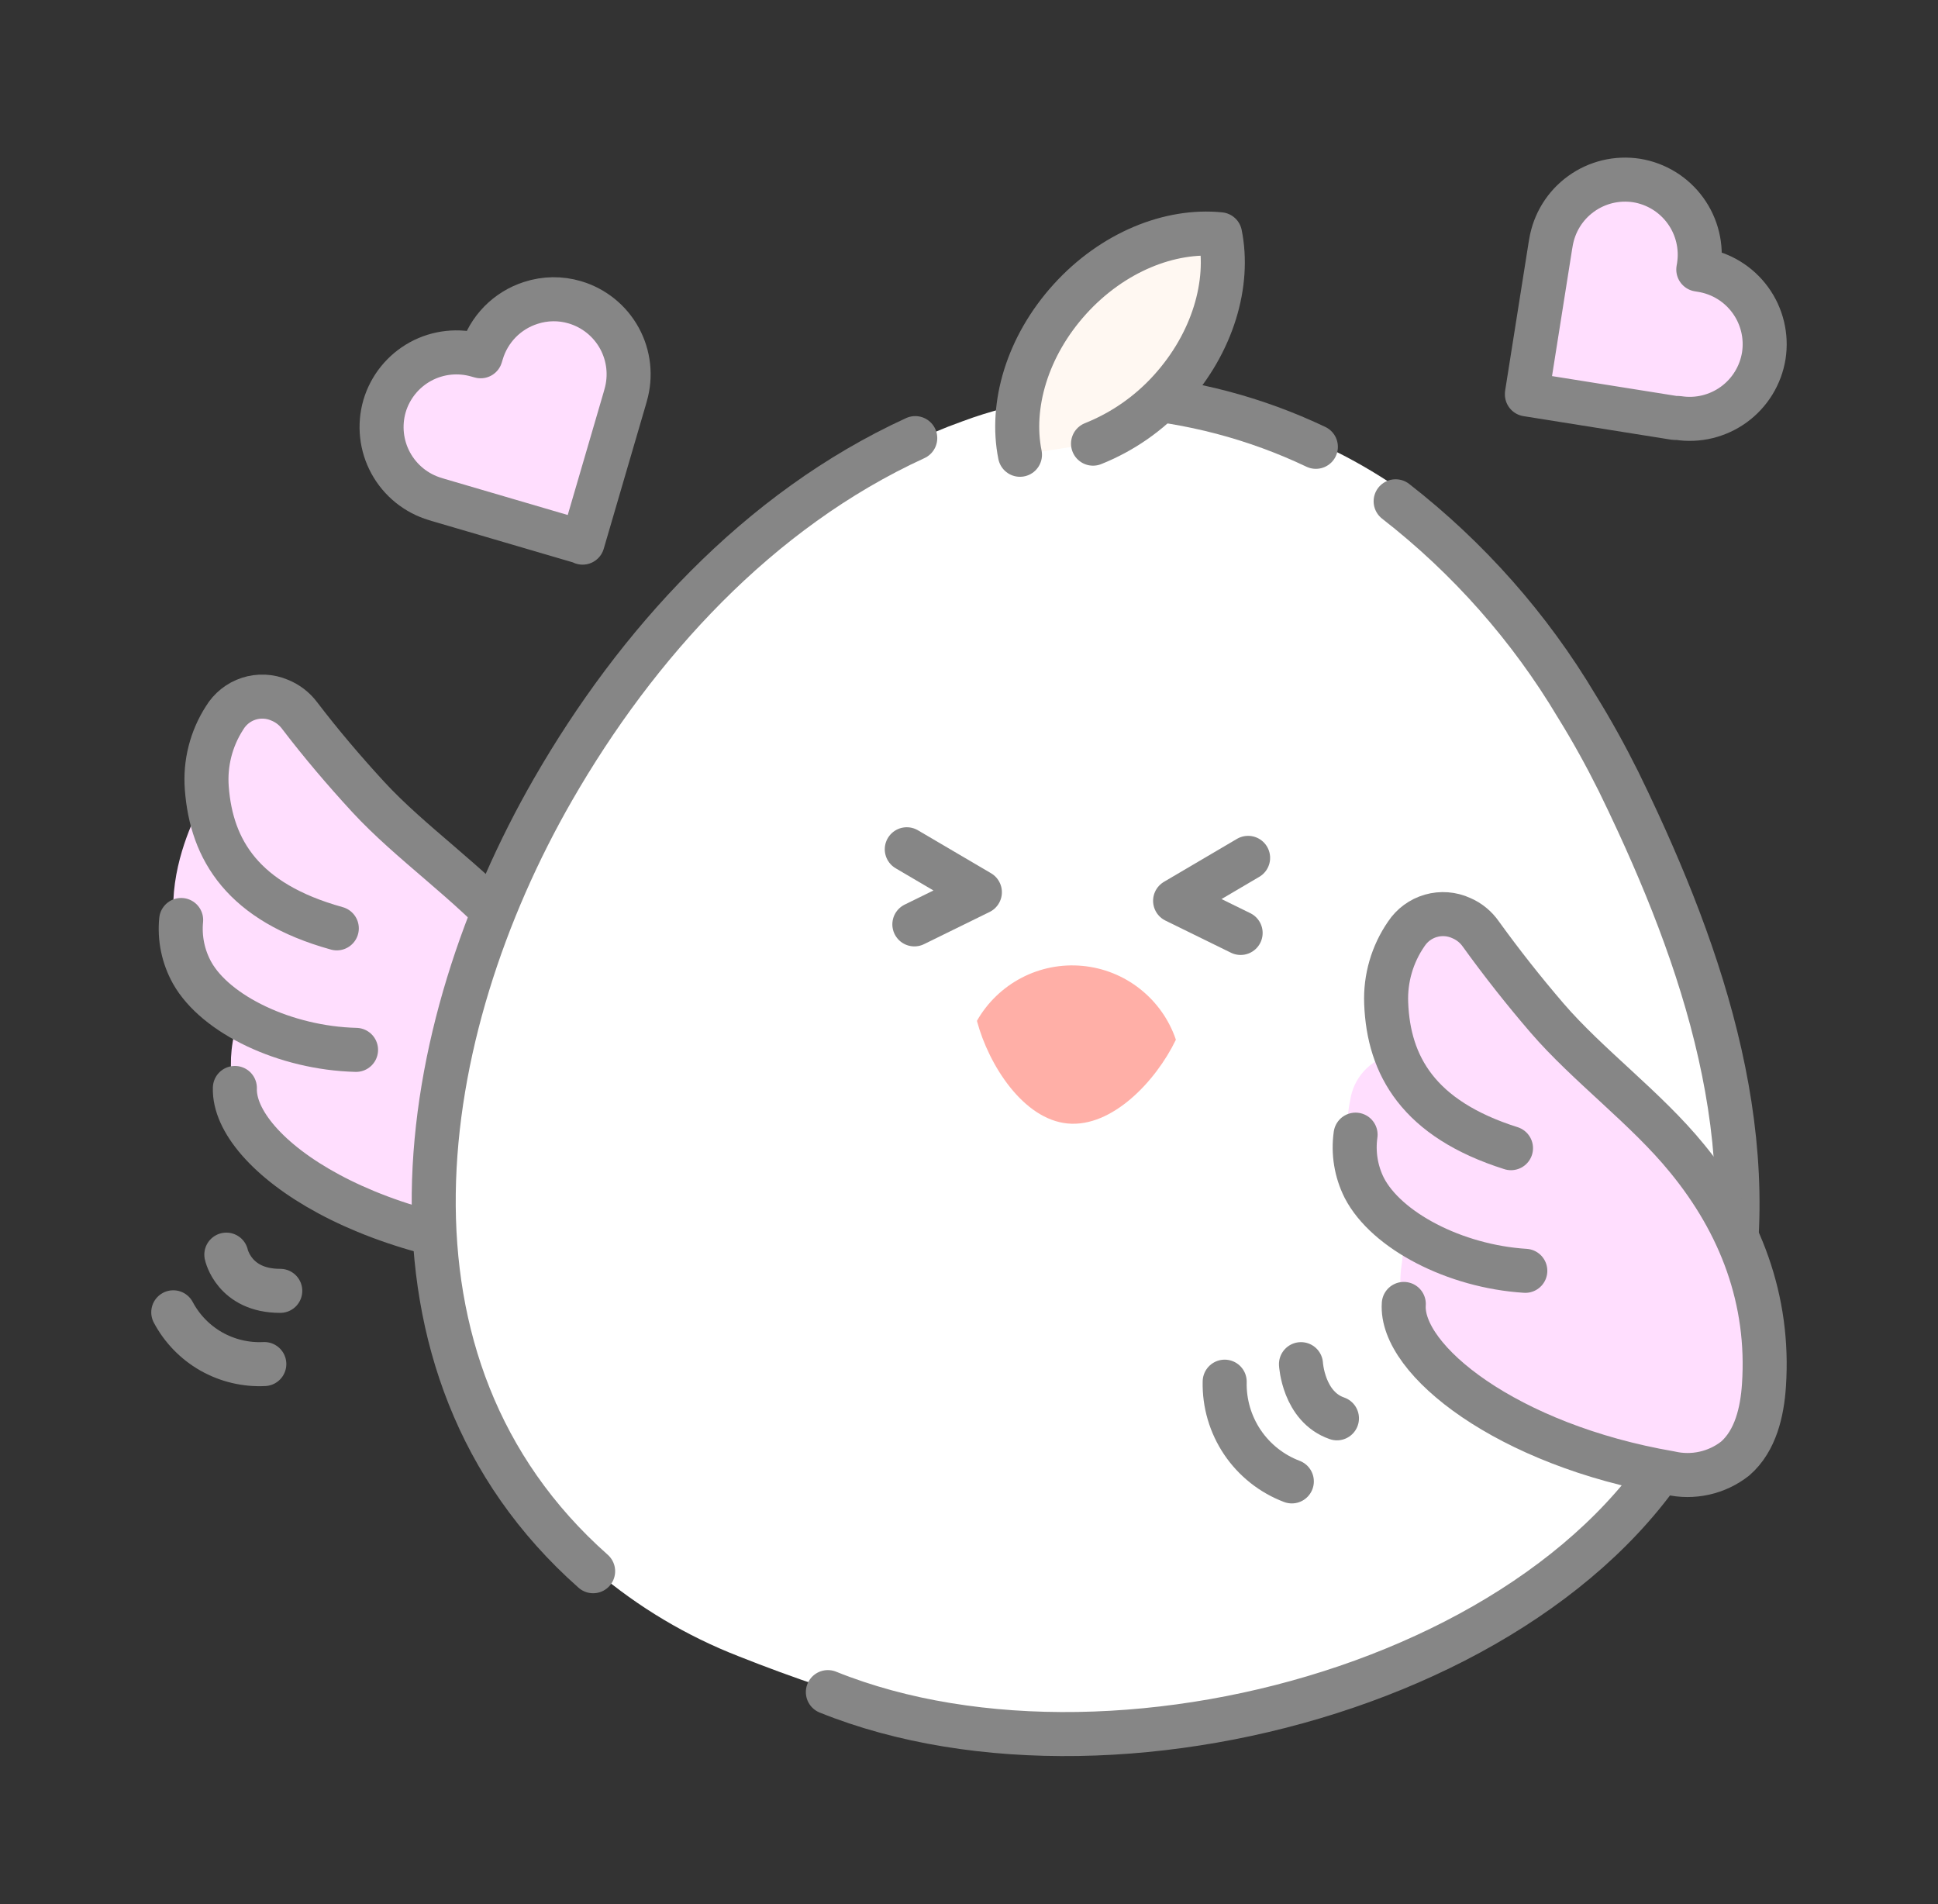 <svg viewBox="0 0 57 56" fill="none" xmlns="http://www.w3.org/2000/svg">
<rect x="0" y="0" width="57" height="56" fill="#333333" stroke="none"/>
<path d="M5.966 23.576C5.966 23.576 3.425 27.837 7.028 29.932C6.132 32.522 7.88 34.464 10.499 35.513C10.894 33.198 11.878 30.676 11.227 28.734C10.208 25.684 7.077 23.715 5.966 23.576Z" fill="#FFDEFE"/>
<path d="M6.908 31.997C6.843 33.911 10.923 36.789 17.168 36.831C17.538 35.487 17.656 34.087 17.518 32.7C17.346 30.757 16.618 29.155 15.086 27.413C13.833 25.985 12.075 24.79 10.829 23.437C10.117 22.663 9.44 21.867 8.812 21.044C8.661 20.842 8.457 20.685 8.222 20.591C7.935 20.468 7.612 20.454 7.315 20.55C7.017 20.647 6.765 20.848 6.604 21.116C6.21 21.727 6.027 22.45 6.082 23.175C6.218 24.997 7.148 26.539 9.906 27.303" fill="#FFDEFE"/>
<path d="M6.908 31.997C6.843 33.911 10.923 36.789 17.168 36.831C17.538 35.487 17.656 34.087 17.518 32.7C17.346 30.757 16.618 29.155 15.086 27.413C13.833 25.985 12.075 24.79 10.829 23.437C10.117 22.663 9.44 21.867 8.812 21.044C8.661 20.842 8.457 20.685 8.222 20.591C7.935 20.468 7.612 20.454 7.315 20.55C7.017 20.647 6.765 20.848 6.604 21.116C6.21 21.727 6.027 22.45 6.082 23.175C6.218 24.997 7.148 26.539 9.906 27.303" stroke="#868686" stroke-width="1.295" stroke-linecap="round" stroke-linejoin="round"/>
<path d="M5.328 27.057C5.275 27.596 5.388 28.138 5.651 28.611C6.341 29.841 8.394 30.825 10.472 30.877" stroke="#868686" stroke-width="1.295" stroke-linecap="round" stroke-linejoin="round"/>
<path d="M21.445 26.775L22.613 28.497" stroke="#FFE1FE" stroke-width="1.295" stroke-linecap="round" stroke-linejoin="round"/>
<path d="M24.747 27.086L25.916 28.808" stroke="#FFE1FE" stroke-width="1.295" stroke-linecap="round" stroke-linejoin="round"/>
<path d="M37.351 28.154L38.517 29.873" stroke="#FFE1FE" stroke-width="1.295" stroke-linecap="round" stroke-linejoin="round"/>
<path d="M40.653 28.465L41.819 30.184" stroke="#FFE1FE" stroke-width="1.295" stroke-linecap="round" stroke-linejoin="round"/>
<path d="M33.307 11.664C40.637 12.254 44.901 16.891 47.517 22.103C47.896 22.86 48.234 23.636 48.537 24.421C48.696 24.838 48.855 25.26 48.999 25.683C50.822 30.847 51.59 36.185 49.445 41.566C46.296 49.453 33.578 52.374 26.621 50.368C24.961 49.9 23.328 49.348 21.726 48.712C20.198 48.117 18.782 47.273 17.535 46.216C13.791 42.954 12.484 38.592 12.637 34.516C12.848 29.399 14.715 26.055 17.347 21.639C19.543 18.005 23.721 14.03 28.31 12.39C29.904 11.795 31.608 11.548 33.307 11.664Z" fill="white"/>
<path d="M41.048 14.743C43.187 16.408 44.994 18.452 46.376 20.772C46.822 21.491 47.23 22.232 47.603 22.98C47.8 23.381 47.992 23.787 48.18 24.194C50.474 29.175 52.112 34.693 50.382 40.198C47.603 49.03 33.068 53.283 24.349 49.765" stroke="#868686" stroke-width="1.295" stroke-linecap="round" stroke-linejoin="round"/>
<path d="M30.518 11.759C31.354 11.621 32.204 11.585 33.048 11.652C35.011 11.792 36.928 12.297 38.702 13.141" stroke="#868686" stroke-width="1.295" stroke-linecap="round" stroke-linejoin="round"/>
<path d="M17.445 46.21C10.596 40.144 12.186 30.305 16.269 23.213C18.716 18.961 22.282 15.011 26.919 12.885" stroke="#868686" stroke-width="1.295" stroke-linecap="round" stroke-linejoin="round"/>
<path d="M34.583 30.572C34.383 29.985 34.017 29.469 33.53 29.085C33.044 28.7 32.456 28.465 31.839 28.407C31.221 28.348 30.6 28.469 30.05 28.755C29.5 29.041 29.043 29.48 28.736 30.018V30.035C29.083 31.33 30.099 32.919 31.401 33.042C32.702 33.165 33.991 31.806 34.58 30.588L34.583 30.572Z" fill="#FFAFA7"/>
<path d="M32.148 13.048C33.014 12.702 33.79 12.163 34.415 11.471C35.674 10.082 36.176 8.337 35.885 6.89C34.418 6.741 32.728 7.408 31.468 8.797C30.209 10.186 29.707 11.927 29.999 13.375" fill="#FFF8F2"/>
<path d="M32.148 13.048C33.014 12.702 33.79 12.163 34.415 11.471C35.674 10.082 36.176 8.337 35.885 6.89C34.418 6.741 32.728 7.408 31.468 8.797C30.209 10.186 29.707 11.927 29.999 13.375" stroke="#868686" stroke-width="1.295" stroke-linecap="round" stroke-linejoin="round"/>
<path d="M44.909 11.599L49.257 12.292H49.354C49.931 12.383 50.52 12.241 50.993 11.898C51.465 11.556 51.783 11.039 51.876 10.463C51.966 9.887 51.824 9.298 51.481 8.826C51.138 8.354 50.623 8.037 50.047 7.944L49.95 7.928L49.966 7.831C50.056 7.254 49.914 6.665 49.571 6.193C49.228 5.72 48.713 5.403 48.137 5.309C47.56 5.219 46.971 5.361 46.499 5.704C46.026 6.046 45.709 6.562 45.615 7.138L45.598 7.235L44.909 11.586" fill="#FFDEFE"/>
<path d="M44.909 11.599L49.257 12.292H49.354C49.931 12.383 50.52 12.241 50.993 11.898C51.465 11.556 51.783 11.039 51.876 10.463C51.966 9.887 51.824 9.298 51.481 8.826C51.138 8.354 50.623 8.037 50.047 7.944L49.95 7.928L49.966 7.831C50.056 7.254 49.914 6.665 49.571 6.193C49.228 5.72 48.713 5.403 48.137 5.309C47.56 5.219 46.971 5.361 46.499 5.704C46.026 6.046 45.709 6.562 45.615 7.138L45.598 7.235L44.909 11.586" stroke="#868686" stroke-width="1.295" stroke-linecap="round" stroke-linejoin="round"/>
<path d="M17.135 15.959L18.375 11.718L18.401 11.624C18.564 11.064 18.499 10.461 18.219 9.949C17.939 9.437 17.468 9.057 16.908 8.891C16.485 8.765 16.033 8.771 15.613 8.908C15.27 9.017 14.959 9.209 14.706 9.466C14.454 9.724 14.268 10.039 14.166 10.384L14.137 10.478L14.043 10.452C13.482 10.289 12.88 10.354 12.368 10.633C11.856 10.913 11.475 11.385 11.31 11.944C11.148 12.505 11.213 13.107 11.493 13.619C11.773 14.131 12.243 14.511 12.803 14.677L12.897 14.706L17.125 15.946" fill="#FFDEFE"/>
<path d="M17.135 15.959L18.375 11.718L18.401 11.624C18.564 11.064 18.499 10.461 18.219 9.949C17.939 9.437 17.468 9.057 16.908 8.891C16.485 8.765 16.033 8.771 15.613 8.908C15.27 9.017 14.959 9.209 14.706 9.466C14.454 9.724 14.268 10.039 14.166 10.384L14.137 10.478L14.043 10.452C13.482 10.289 12.88 10.354 12.368 10.633C11.856 10.913 11.475 11.385 11.31 11.944C11.148 12.505 11.213 13.107 11.493 13.619C11.773 14.131 12.243 14.511 12.803 14.677L12.897 14.706L17.125 15.946" stroke="#868686" stroke-width="1.295" stroke-linecap="round" stroke-linejoin="round"/>
<path d="M39.711 32.36C39.582 32.97 39.613 33.603 39.799 34.199C39.986 34.794 40.322 35.331 40.776 35.759C40.959 35.934 41.096 36.151 41.176 36.391C41.255 36.63 41.275 36.886 41.233 37.135C41.143 37.681 41.18 38.24 41.341 38.77C41.501 39.299 41.781 39.784 42.159 40.188C43.13 41.318 47.504 40.253 47.459 38.757C47.371 35.779 43.82 33.38 42.654 31.683C42.471 31.413 42.21 31.204 41.906 31.084C41.602 30.964 41.269 30.939 40.951 31.013C40.632 31.086 40.343 31.254 40.122 31.494C39.901 31.735 39.758 32.036 39.711 32.36Z" fill="#FFDEFE"/>
<path d="M41.288 38.349C41.171 39.994 44.328 42.497 49.123 43.322C49.453 43.399 49.797 43.4 50.128 43.326C50.459 43.252 50.77 43.105 51.036 42.895C51.638 42.37 51.83 41.513 51.881 40.742C52.05 38.236 51.195 35.986 49.615 34.063C48.414 32.59 46.701 31.334 45.5 29.938C44.814 29.14 44.166 28.318 43.557 27.474C43.413 27.266 43.214 27.102 42.981 27.002C42.7 26.873 42.383 26.849 42.086 26.934C41.789 27.019 41.533 27.207 41.362 27.465C40.949 28.062 40.741 28.778 40.77 29.504C40.841 31.334 41.715 32.907 44.441 33.768" fill="#FFDEFE"/>
<path d="M41.288 38.349C41.171 39.994 44.328 42.497 49.123 43.322C49.453 43.399 49.797 43.4 50.128 43.326C50.459 43.252 50.77 43.105 51.036 42.895C51.638 42.37 51.83 41.513 51.881 40.742C52.05 38.236 51.195 35.986 49.615 34.063C48.414 32.59 46.701 31.334 45.5 29.938C44.814 29.14 44.166 28.318 43.557 27.474C43.413 27.266 43.214 27.102 42.981 27.002C42.7 26.873 42.383 26.849 42.086 26.934C41.789 27.019 41.533 27.207 41.362 27.465C40.949 28.062 40.741 28.778 40.77 29.504C40.841 31.334 41.715 32.907 44.441 33.768" stroke="#868686" stroke-width="1.295" stroke-linecap="round" stroke-linejoin="round"/>
<path d="M39.87 33.37C39.794 33.905 39.883 34.451 40.125 34.934C40.773 36.19 42.787 37.245 44.862 37.375" stroke="#868686" stroke-width="1.295" stroke-linecap="round" stroke-linejoin="round"/>
<path d="M5.096 38.595C5.352 39.077 5.739 39.476 6.213 39.746C6.688 40.015 7.229 40.144 7.774 40.117" stroke="#868686" stroke-width="1.295" stroke-linecap="round" stroke-linejoin="round"/>
<path d="M6.657 36.899C6.657 36.899 6.88 37.967 8.243 37.964" stroke="#868686" stroke-width="1.295" stroke-linecap="round" stroke-linejoin="round"/>
<path d="M36.02 40.635C36.005 41.268 36.188 41.891 36.541 42.416C36.895 42.941 37.403 43.344 37.995 43.568" stroke="#868686" stroke-width="1.295" stroke-linecap="round" stroke-linejoin="round"/>
<path d="M38.264 40.12C38.264 40.12 38.335 41.373 39.322 41.713" stroke="#868686" stroke-width="1.295" stroke-linecap="round" stroke-linejoin="round"/>
<path d="M26.893 27.186L28.82 26.24L26.67 24.977" stroke="#868686" stroke-width="1.295" stroke-linecap="round" stroke-linejoin="round"/>
<path d="M36.489 27.438L34.562 26.493L36.709 25.23" stroke="#868686" stroke-width="1.295" stroke-linecap="round" stroke-linejoin="round"/>
</svg>
